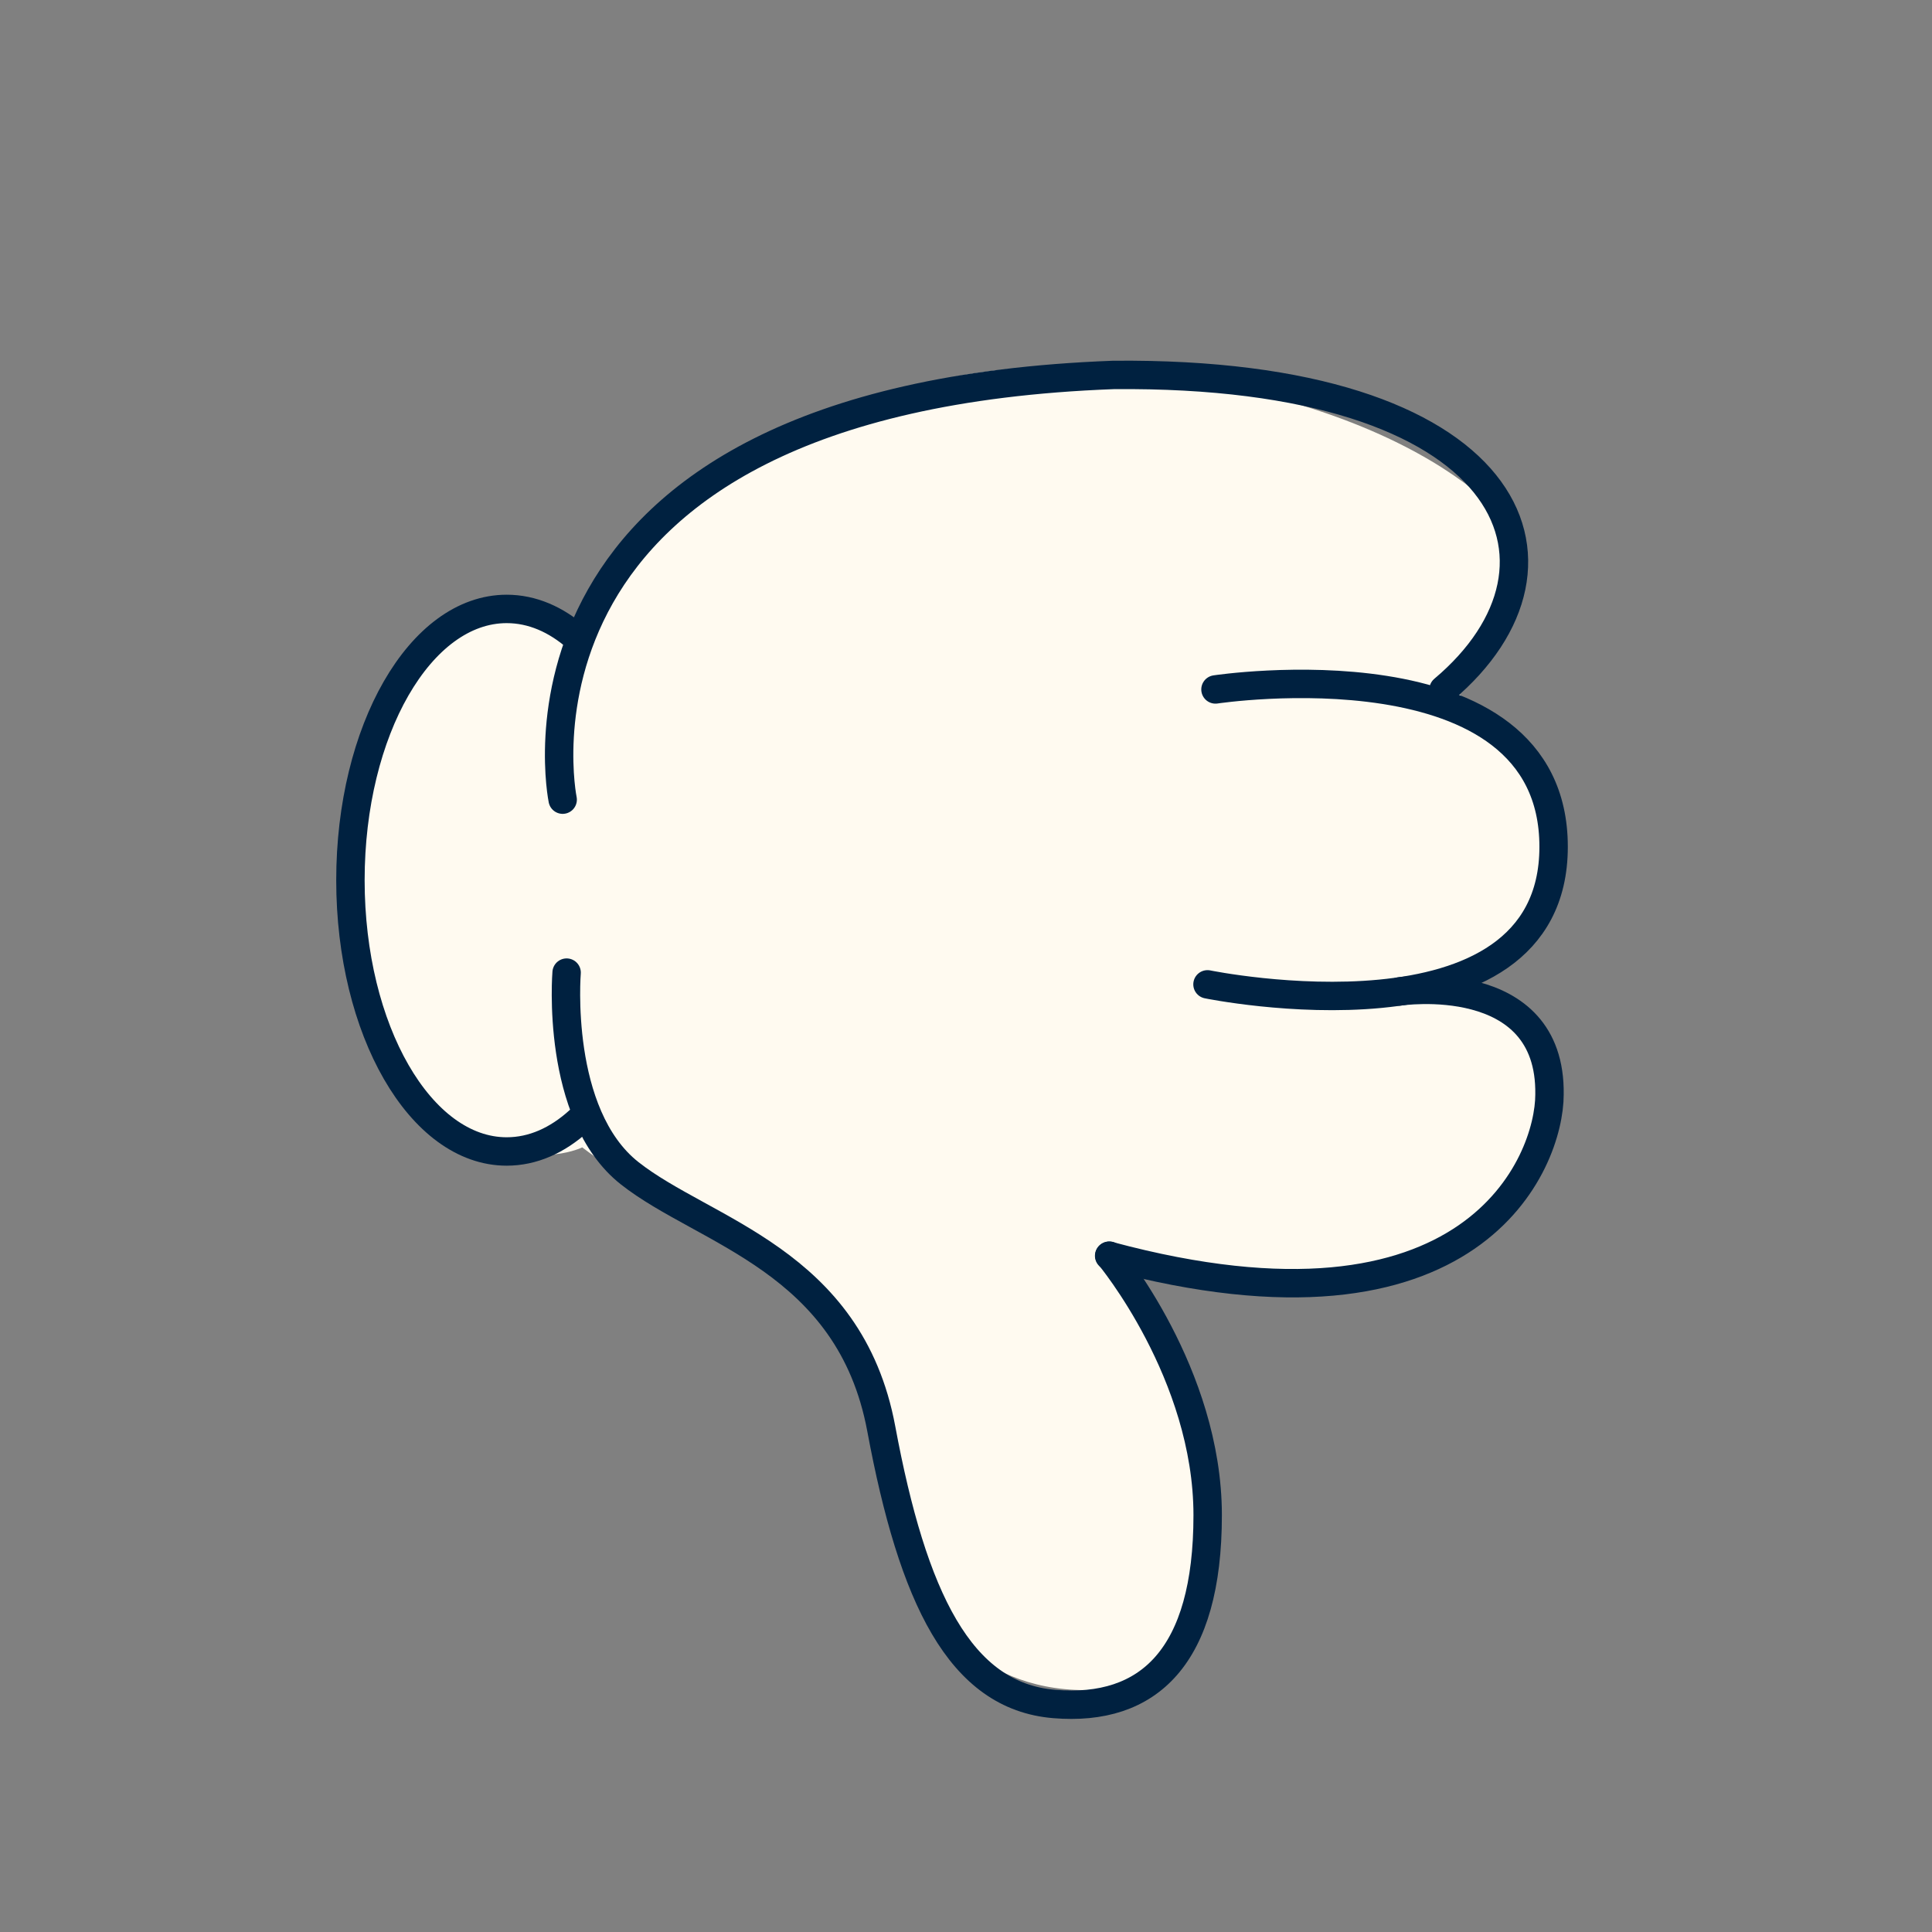<svg xmlns="http://www.w3.org/2000/svg" id="Layer_1" viewBox="0 0 68 68"><rect x="0" y="0" width="68" height="68" fill="#808080" stroke="none"/><defs><style>.st0{fill:#fffaf0}.st1{fill:none;stroke:#002140;stroke-linecap:round;stroke-linejoin:round;stroke-width:1px}</style></defs><path d="M40.008 44.82s2.766 7.471 2.353 9.686-.138 4.981-4.155 4.981-5.813-3.047-5.95-4.155c-.138-1.107-1.94-9.273-4.568-10.38s-7.195-4.568-7.195-4.568-1.383.694-3.46-.138-4.705-3.185-4.705-6.645.695-10.105 2.353-11.075 5.675-.694 5.675-.694 6.783-9.686 18.133-8.86 15.223 5.675 15.086 6.37-2.353 4.981-2.353 4.981 4.292 3.322 3.873 5.537-3.46 4.981-3.46 4.981 3.185.97 2.628 3.46c-.551 2.49-1.94 7.058-7.058 6.783s-7.196-.275-7.196-.275v.013Z" class="st0"/><path d="M20.318 22.458c-.745-.657-1.589-1.026-2.484-1.026-3.041 0-5.5 4.274-5.5 9.548s2.465 9.548 5.5 9.548c.92 0 1.783-.388 2.547-1.082" class="st1"/><path d="M19.943 34.233s-.413 4.981 2.215 7.058 7.752 3.047 8.86 8.998 2.766 9.41 6.088 9.686 5.4-1.658 5.4-6.645-3.46-9.135-3.46-9.135M19.804 28.145s-2.91-14.116 19.378-14.948c14.116-.138 16.888 6.645 11.625 11.075" class="st1"/><path d="M42.781 24.266s11.901-1.802 11.901 5.537S42.5 34.646 42.5 34.646" class="st1"/><path d="M49.256 34.896s5.35-.801 5.281 3.629c0 2.353-2.628 9.135-15.499 5.675" class="st1"/></svg>